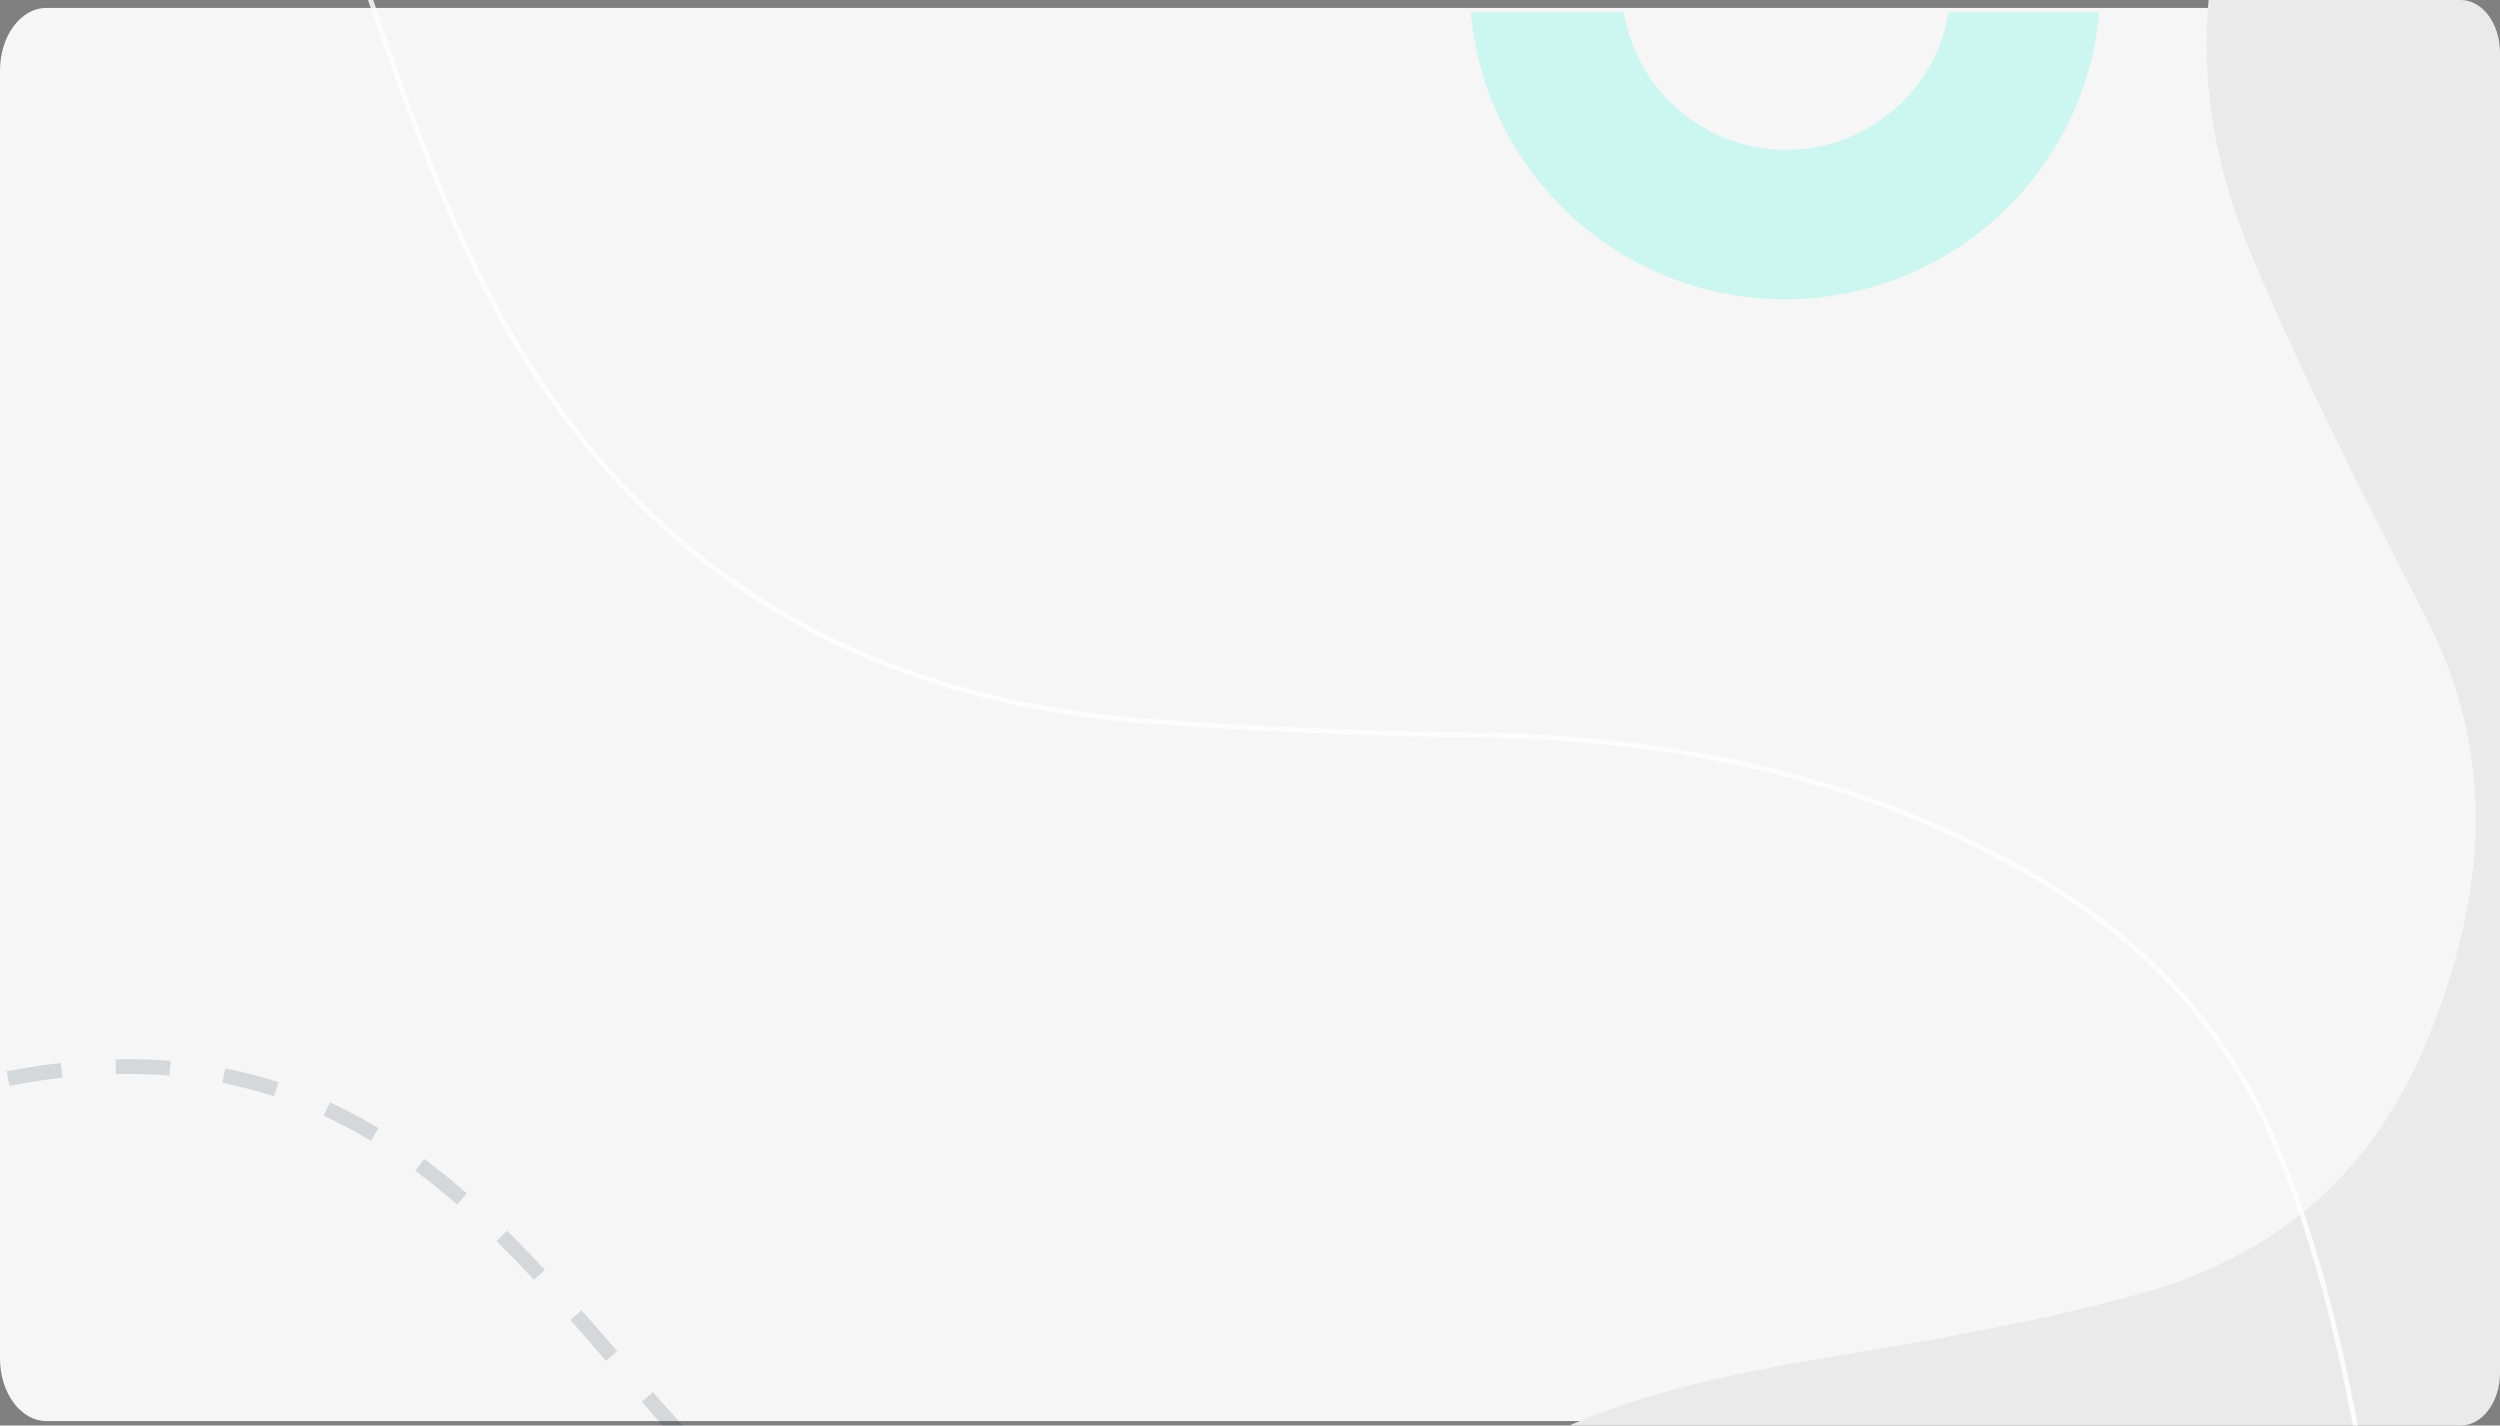 <svg xmlns="http://www.w3.org/2000/svg" xmlns:xlink="http://www.w3.org/1999/xlink" width="506.854" height="289.018" viewBox="0 0 506.854 289.018">
  <rect x="0" y="0" width="506.854" height="289.018" fill="#808080" stroke="none"/>
  <defs>
    <clipPath id="clip-path">
      <path id="Rectangle_652" data-name="Rectangle 652" d="M7.982,289.018h490.89c4.408,0,7.982-4.792,7.982-10.7V10.7c0-5.912-3.574-10.7-7.982-10.7H7.982C3.574,0,0,4.793,0,10.7V278.314C0,284.226,3.574,289.018,7.982,289.018Z" transform="translate(0 0)" fill="none" opacity="0.238"/>
    </clipPath>
    <clipPath id="clip-path-2">
      <rect id="Rectángulo_34915" data-name="Rectángulo 34915" width="131.999" height="60.284" transform="translate(0)" fill="#ccf6f0" stroke="#707070" stroke-width="1"/>
    </clipPath>
  </defs>
  <g id="Grupo_1136837" data-name="Grupo 1136837" transform="translate(-179.146 -4014.793)">
    <g id="Grupo_1022323" data-name="Grupo 1022323" transform="translate(179.146 4014.793)">
      <path id="Trazado_730055" data-name="Trazado 730055" d="M497.452,0H9.4C4.209,0,0,5.684,0,12.7V273.8c0,7.012,4.209,12.7,9.4,12.7H497.452c5.192,0,9.4-5.684,9.4-12.7V12.7C506.854,5.684,502.644,0,497.452,0Z" transform="translate(0 1.607)" fill="#f6f6f6"/>
      <g id="Grupo_80238" data-name="Grupo 80238" transform="translate(0 0)" clip-path="url(#clip-path)">
        <path id="Trazado_151747" data-name="Trazado 151747" d="M471.731,0,588.977,230.108l10.464,20.537,41.166,122.368-27.83-54.62c-1.928-2.139,46.751,48,44.648,46.051-15.752-14.625-5.746-31.814-22.8-44.741-33.806-25.625-5.919-63.964-45.34-47.41q-20.579,8.642-40.62,18.547c-24.725,12.254-50.4,19.542-78.316,17.927-17.475-1.01-32.9-6.414-46.35-17.762-20.125-16.986-34.132-39-49.985-59.526-8.4-10.879-16.975-21.709-26.39-31.7-19.361-20.548-42.89-29.949-71.79-27.373-31.088,2.772-57.063,13.245-75.842,39.4-15.67,21.824-31.548,43.6-48.824,64.152C123.207,309.222,86.706,320.426,44.5,311.869c-15.108-3.062-29.683-8.726-44.5-13.2L93.244,43.418Z" transform="matrix(-0.454, 0.891, -0.891, -0.454, 771.192, 42.807)" fill="#eaeaea"/>
        <path id="Trazado_151748" data-name="Trazado 151748" d="M1008.2,114.979s-88.606,1.06-238.226,89.159-167.557-68.454-258.309-67.421-114.312,68.064-212.7,50.176S175.707,94.5,58.77,127.927,35.516,21.292,35.516,21.292L994.991,0Z" transform="matrix(-0.995, -0.105, 0.105, -0.995, 697.409, 518.953)" fill="none" stroke="#12263f" stroke-width="3" stroke-dasharray="11" opacity="0.142"/>
        <g id="Grupo_80237" data-name="Grupo 80237" transform="translate(296.919 2.443)" clip-path="url(#clip-path-2)">
          <g id="Grupo_80236" data-name="Grupo 80236" transform="translate(1.023 -69.479)">
            <path id="Sustracción_11" data-name="Sustracción 11" d="M63.953,127.719a64.516,64.516,0,0,1-12.889-1.3A63.653,63.653,0,0,1,28.2,116.813a64.058,64.058,0,0,1-23.17-28.1A63.472,63.472,0,0,1,1.3,76.73a64.391,64.391,0,0,1,0-25.74,63.461,63.461,0,0,1,9.623-22.835A64.013,64.013,0,0,1,122.88,39a63.473,63.473,0,0,1,3.726,11.987,64.391,64.391,0,0,1,0,25.74,63.46,63.46,0,0,1-9.623,22.835,63.868,63.868,0,0,1-53.031,28.155Zm-.238-97.413a33.657,33.657,0,0,0-6.724.677A33.208,33.208,0,0,0,45.061,36,33.42,33.42,0,0,0,32.973,50.654a33.111,33.111,0,0,0-1.944,6.254,33.592,33.592,0,0,0,0,13.428,33.107,33.107,0,0,0,5.02,11.913A33.4,33.4,0,0,0,94.457,76.59,33.111,33.111,0,0,0,96.4,70.336a33.592,33.592,0,0,0,0-13.428,33.107,33.107,0,0,0-5.02-11.913A33.455,33.455,0,0,0,76.7,32.924a33.229,33.229,0,0,0-6.263-1.941A33.657,33.657,0,0,0,63.715,30.306Z" transform="translate(127.906 127.719) rotate(180)" fill="#ccf6f0"/>
          </g>
        </g>
        <path id="Trazado_151751" data-name="Trazado 151751" d="M1401.74,0,1292.213,312.558l30.032,143.176L1106.46,574.963c-2.832-3.145-5.447-6.524-8.536-9.394-23.131-21.5-44.832-44.893-69.871-63.892-49.645-37.663-104.718-44.123-162.615-19.785Q835.213,494.6,805.78,509.16c-36.312,18.016-74.014,28.731-115.018,26.362-25.664-1.482-48.322-9.424-68.068-26.1-29.554-24.965-50.122-57.318-73.4-87.493-12.335-15.99-24.928-31.909-38.753-46.594-28.432-30.2-62.985-44.018-105.429-40.227-45.657,4.079-83.8,19.477-111.387,57.924-23.017,32.082-46.337,64.1-71.712,94.305-41.073,48.9-94.68,65.369-156.659,52.8-22.188-4.5-43.592-12.823-65.356-19.4L136.969,145.52Z" transform="matrix(-0.891, -0.454, 0.454, -0.891, 784.836, 968.473)" fill="none" stroke="#fff" stroke-width="1" opacity="0.81"/>
      </g>
    </g>
  </g>
</svg>
